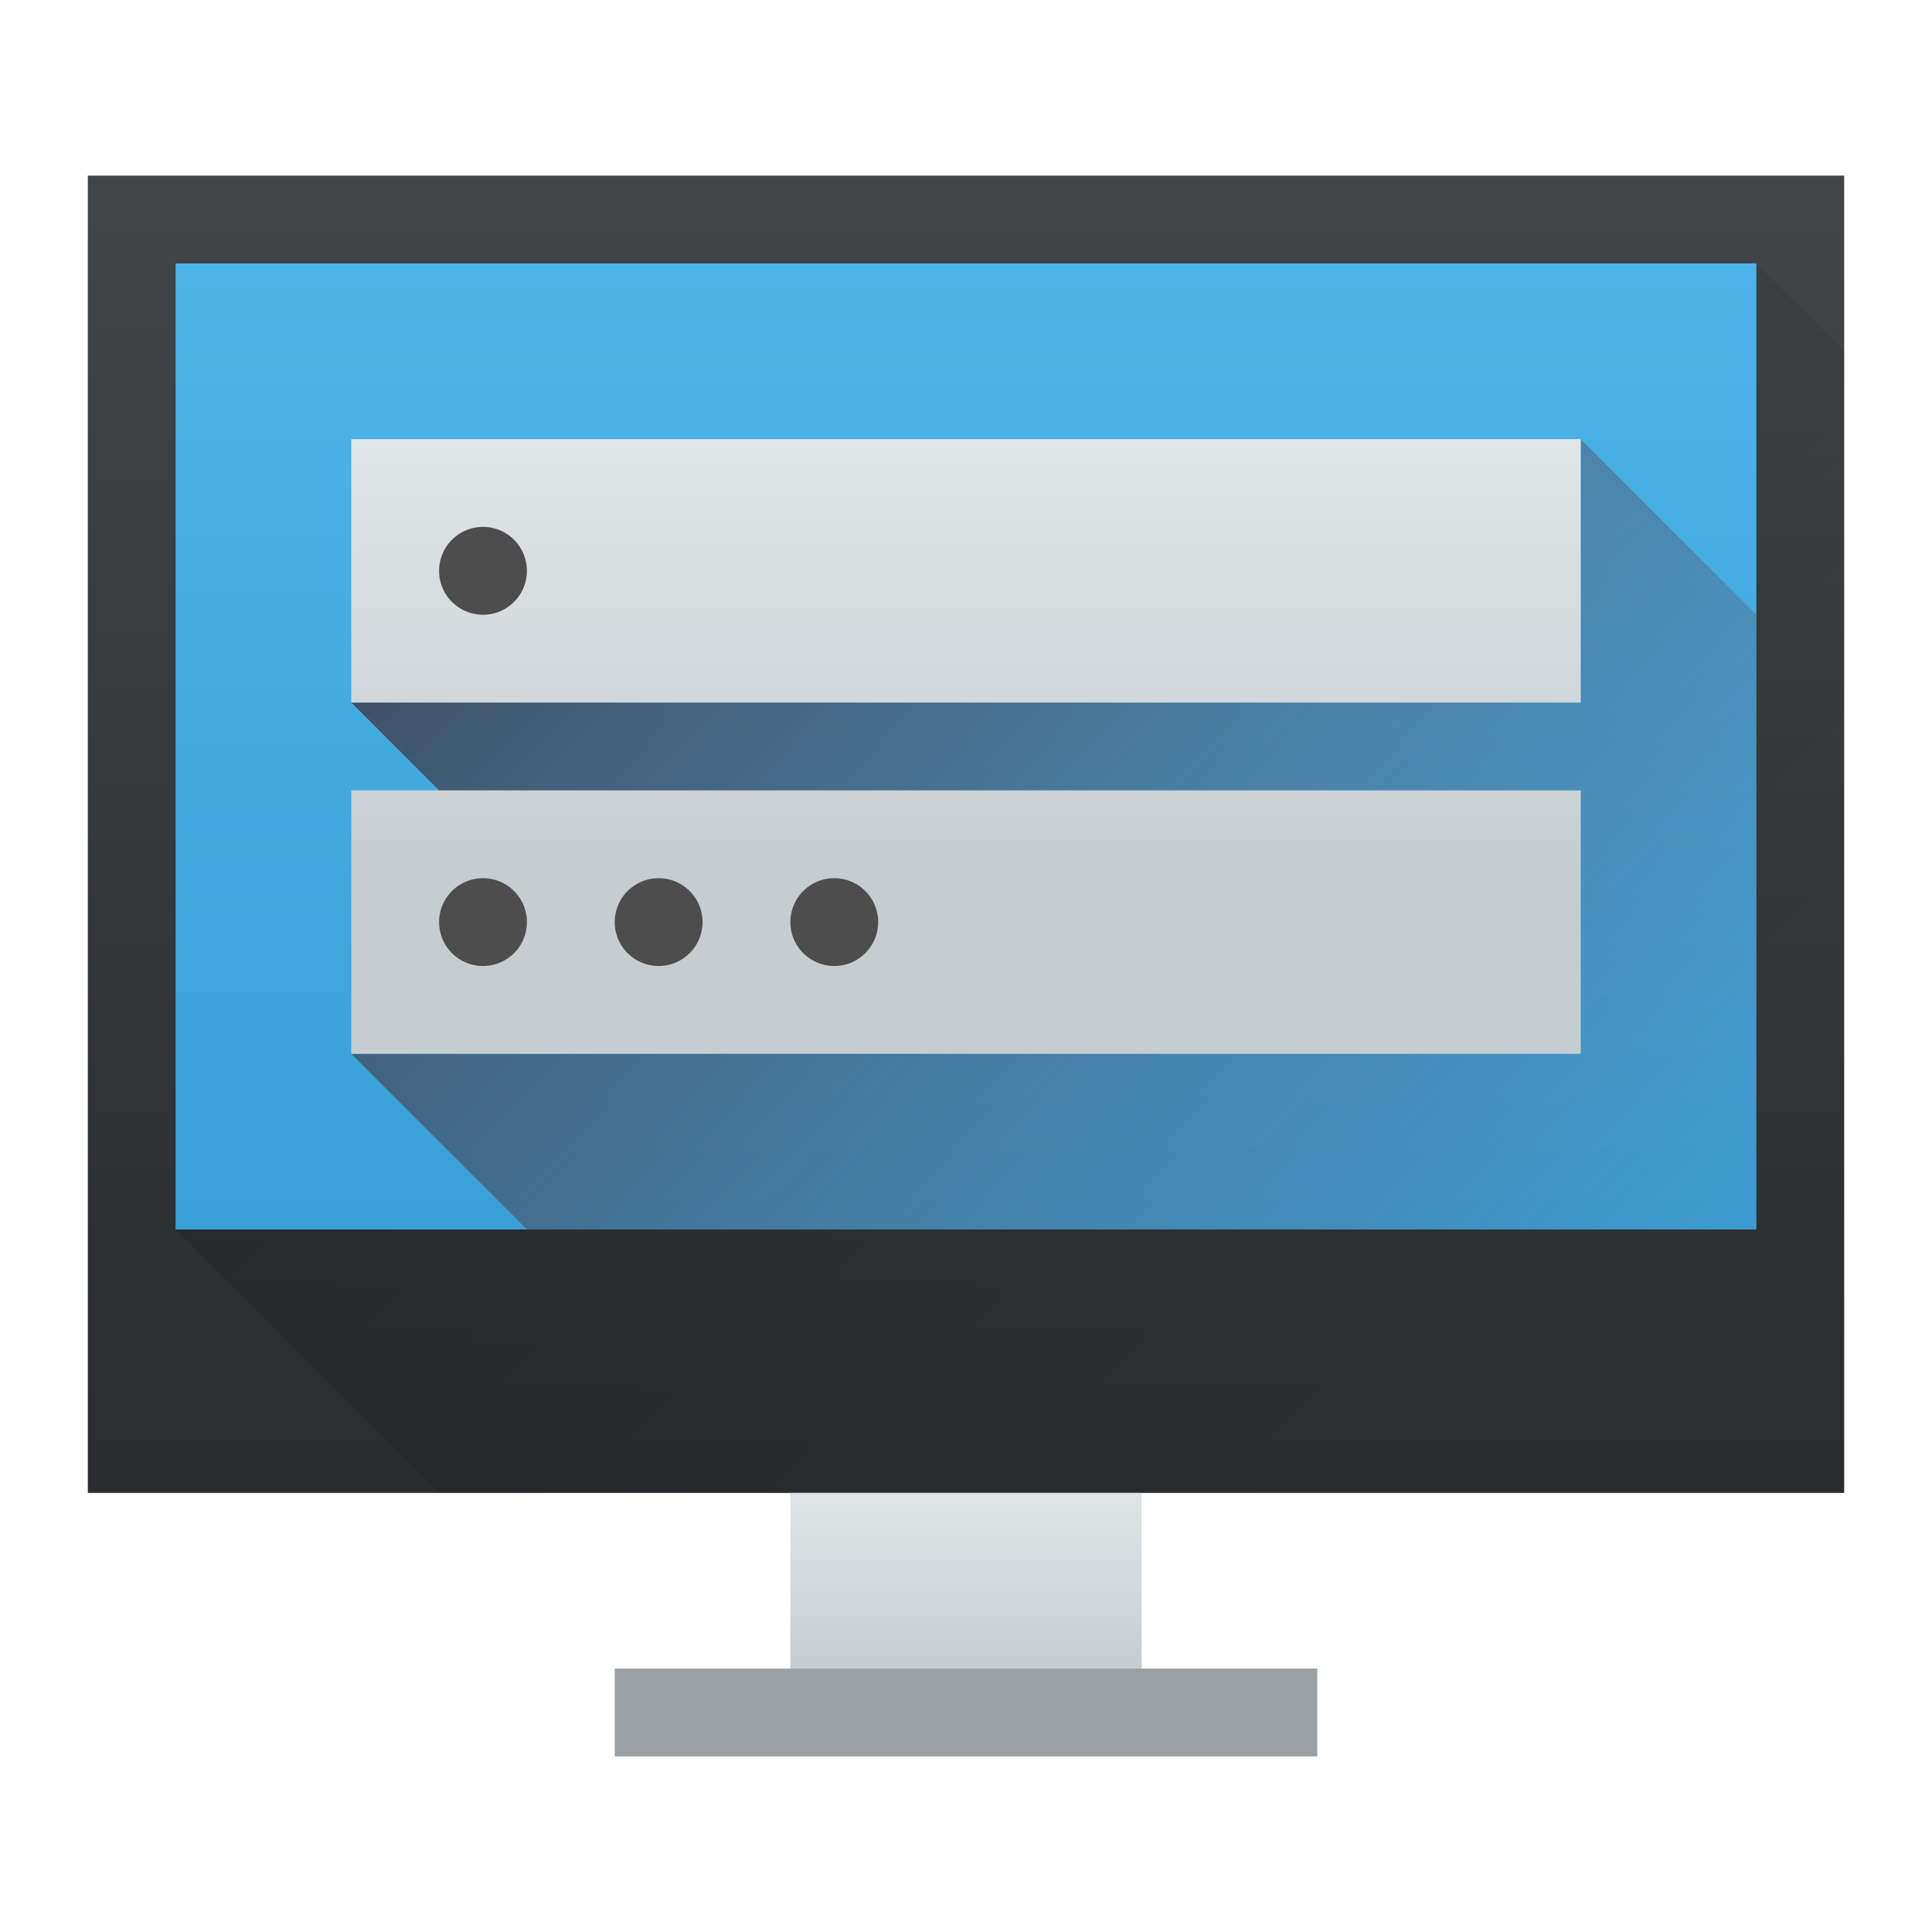 <svg height="22" width="22" xmlns="http://www.w3.org/2000/svg" xmlns:xlink="http://www.w3.org/1999/xlink"><linearGradient id="a"><stop offset="0" stop-color="#c6cdd1"/><stop offset="1" stop-color="#e0e5e7"/></linearGradient><linearGradient id="b" gradientUnits="userSpaceOnUse" x1="11" x2="11" xlink:href="#a" y1="10" y2="5"/><linearGradient id="c" gradientUnits="userSpaceOnUse" x1="4" x2="18" y1="4" y2="18"><stop offset="0" stop-color="#383e51"/><stop offset="1" stop-color="#655c6f" stop-opacity="0"/></linearGradient><linearGradient id="d" gradientTransform="matrix(.625 0 0 .789 -241.233 -408.368)" gradientUnits="userSpaceOnUse" x2="0" y1="538.798" y2="519.798"><stop offset="0" stop-color="#2a2c2f"/><stop offset="1" stop-color="#424649"/></linearGradient><linearGradient id="e" gradientTransform="matrix(.667 0 0 .5 -256.048 -252.399)" gradientUnits="userSpaceOnUse" x2="0" xlink:href="#a" y1="542.798" y2="538.798"/><linearGradient id="f" gradientUnits="userSpaceOnUse" x1="6.786" x2="17.714" y1="3.286" y2="14.214"><stop offset="0"/><stop offset="1" stop-opacity="0"/></linearGradient><linearGradient id="g" gradientTransform="matrix(.6 0 0 .611 -229.343 -314.043)" gradientUnits="userSpaceOnUse" x2="0" y1="536.798" y2="518.798"><stop offset="0" stop-color="#39a1d8"/><stop offset="1" stop-color="#4db4e8"/></linearGradient><path d="m1 2h20v15h-20z" fill="url(#d)" stroke-width=".638"/><path d="m9 17h4v2h-4z" fill="url(#e)" stroke-width=".577"/><path d="m7 19h8v1h-8z" fill="#99a1a7" stroke-width=".816"/><path d="m2 14 3 3h16v-13l-1-1z" fill="url(#f)" fill-rule="evenodd" opacity=".2" stroke-width=".643"/><path d="m2 3h18v11h-18z" fill="url(#g)" stroke-width=".606"/><path d="m18 5v3h-14l4 4h-4l2 2h14v-7z" fill="url(#c)" fill-rule="evenodd"/><path d="m4 5v3h14v-3zm0 4v3h14v-3z" fill="url(#b)"/><path d="m5.5 6a.5.5 0 0 0 -.5.5.5.5 0 0 0 .5.5.5.5 0 0 0 .5-.5.5.5 0 0 0 -.5-.5zm0 4a.5.5 0 0 0 -.5.5.5.5 0 0 0 .5.5.5.5 0 0 0 .5-.5.5.5 0 0 0 -.5-.5zm2 0a.5.5 0 0 0 -.5.5.5.5 0 0 0 .5.5.5.5 0 0 0 .5-.5.5.5 0 0 0 -.5-.5zm2 0a.5.5 0 0 0 -.5.5.5.5 0 0 0 .5.5.5.5 0 0 0 .5-.5.5.5 0 0 0 -.5-.5z" fill="#4d4d4d"/></svg>
